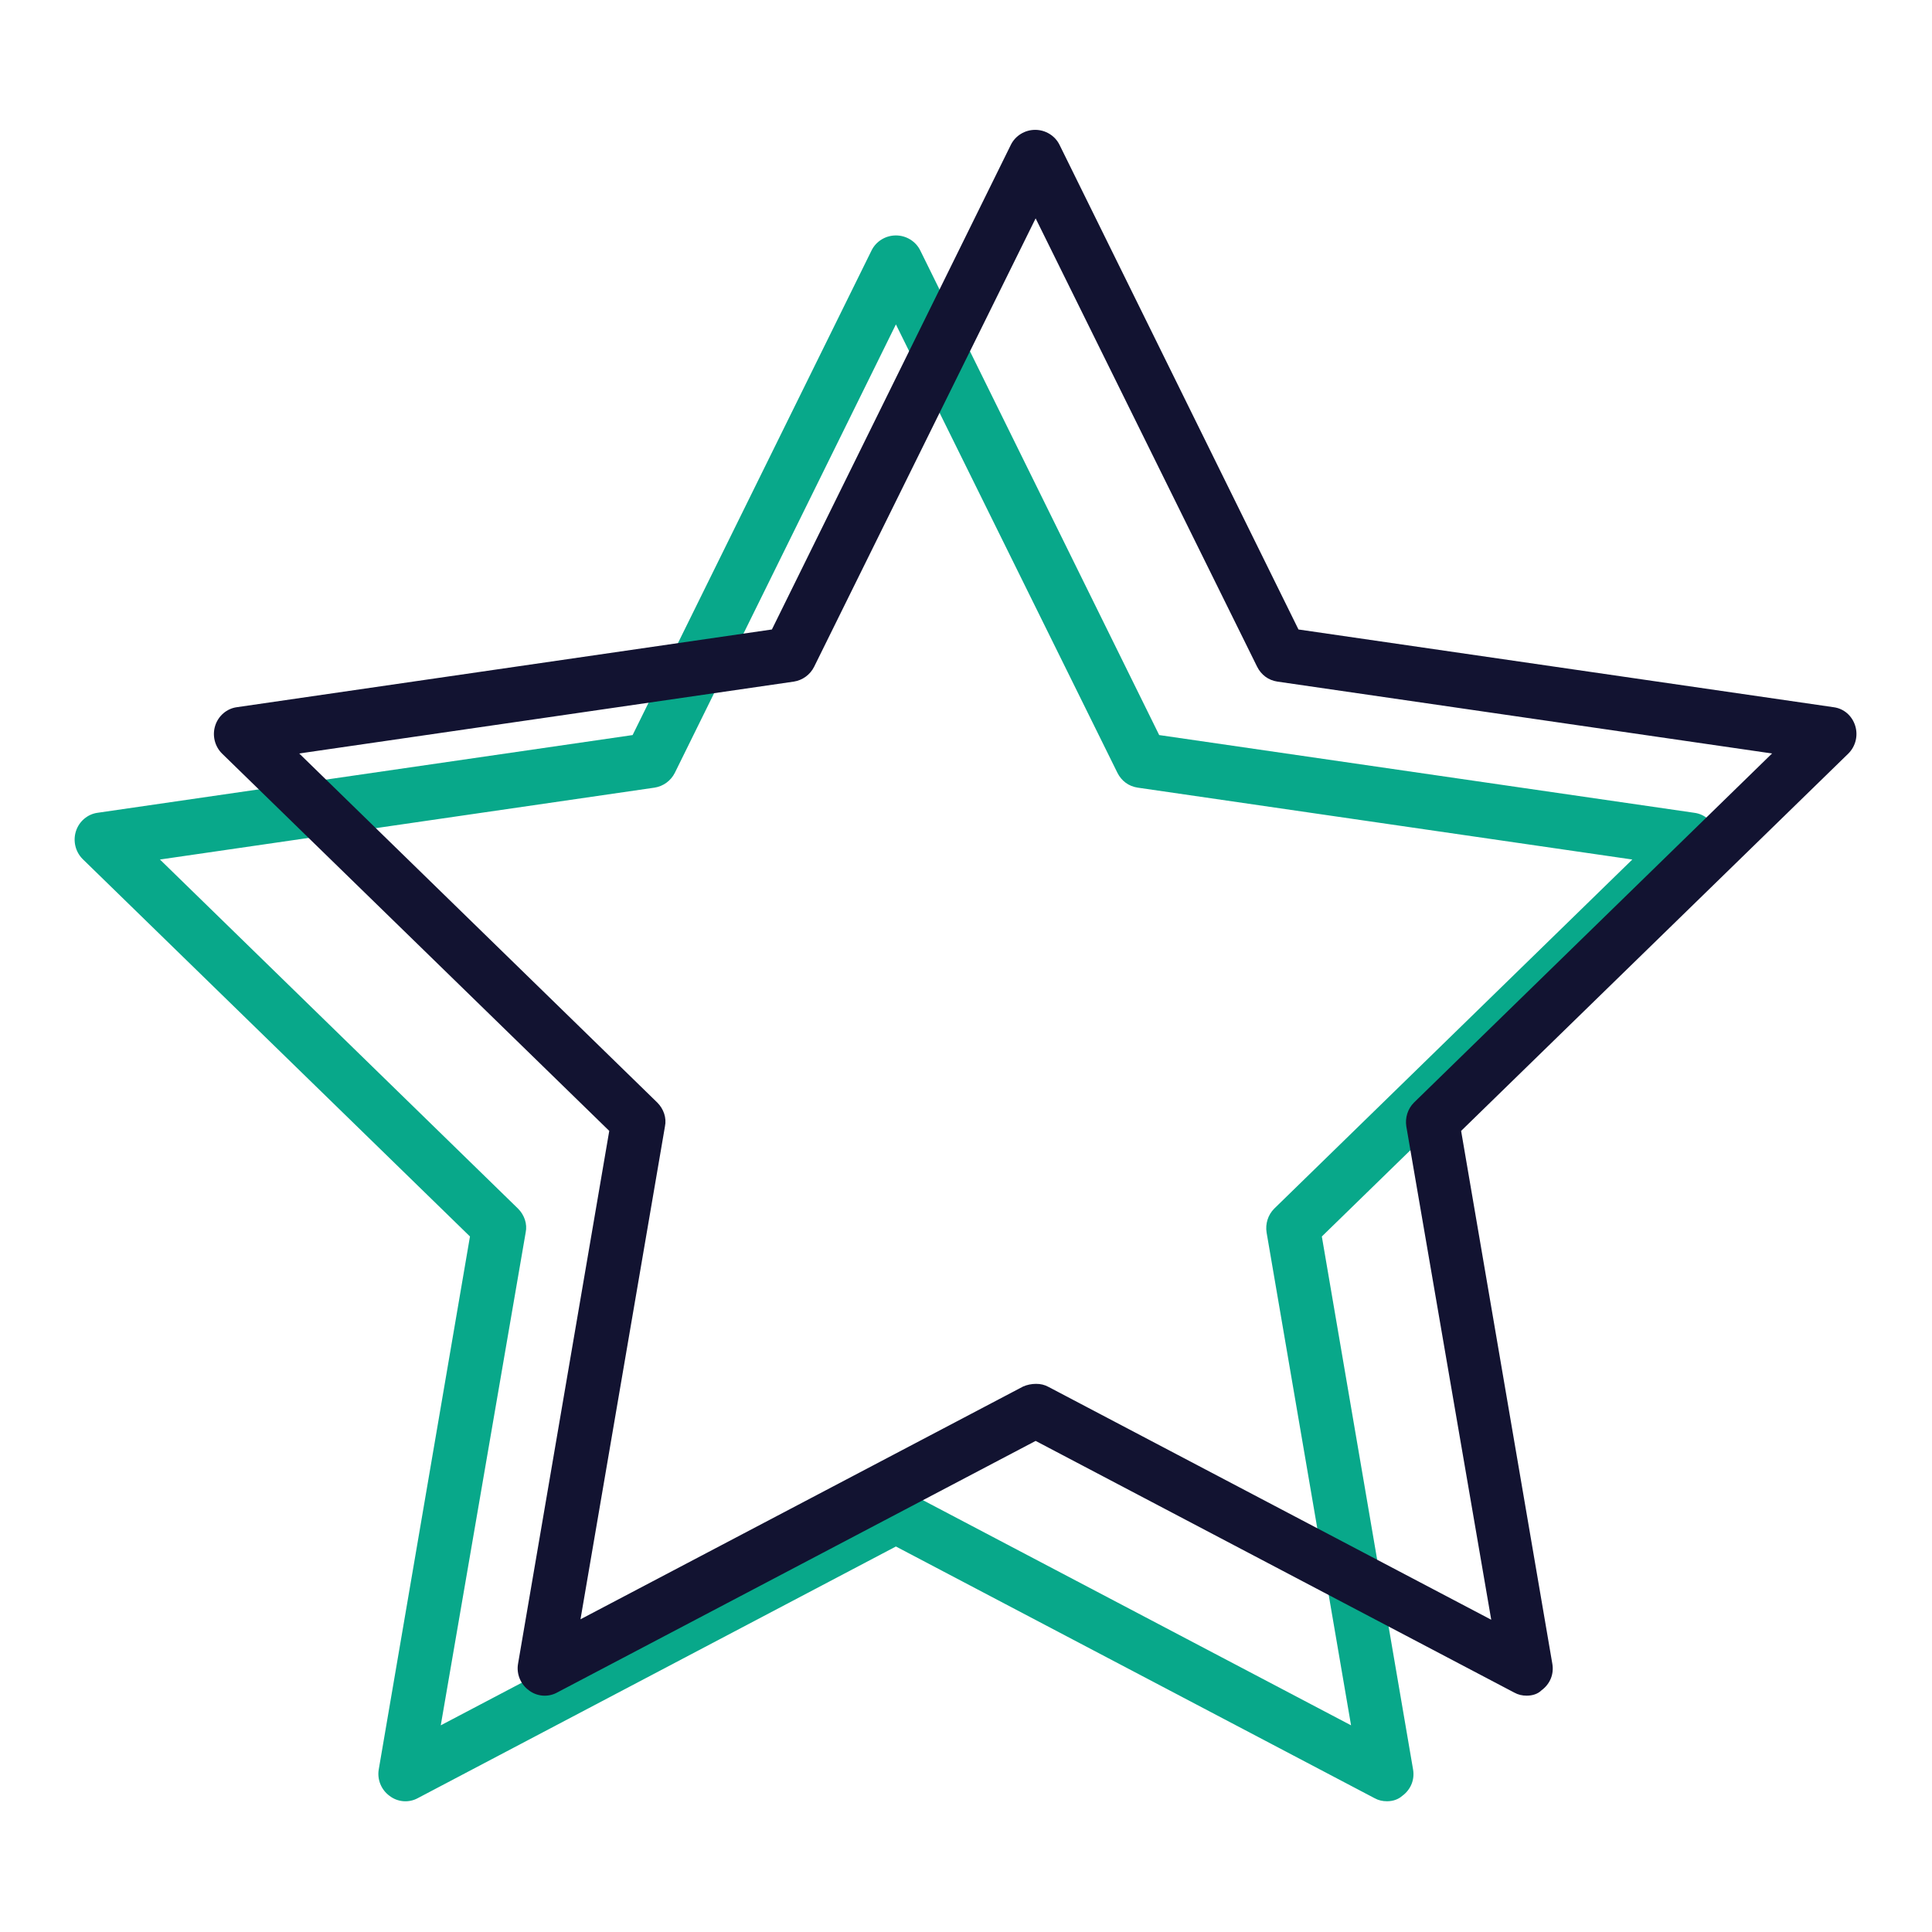 <?xml version="1.0" encoding="utf-8"?>
<!-- Generator: Adobe Illustrator 25.0.1, SVG Export Plug-In . SVG Version: 6.00 Build 0)  -->
<svg version="1.1" id="Layer_1" xmlns="http://www.w3.org/2000/svg" xmlns:xlink="http://www.w3.org/1999/xlink" x="0px" y="0px"
	 viewBox="0 0 430 430" style="enable-background:new 0 0 430 430;" xml:space="preserve">
<style type="text/css">
	.st0{fill:#08A88A;}
	.st1{fill:#121331;}
</style>
<path class="st0" d="M308.7,400.9c-1,0-1.9-0.2-2.8-0.7l-106.5-56L93,400.2c-2,1.1-4.5,0.9-6.3-0.5c-1.8-1.3-2.8-3.6-2.4-5.9
	l20.3-118.6l-86.2-84c-1.6-1.6-2.2-4-1.5-6.2c0.7-2.2,2.6-3.8,4.8-4.1l119.1-17.3l53.2-107.9c1-2,3.1-3.3,5.4-3.3s4.4,1.3,5.4,3.3
	l53.2,107.9l119.1,17.3c2.3,0.3,4.1,1.9,4.8,4.1c0.7,2.2,0.1,4.6-1.5,6.2l-86.2,84l20.3,118.6c0.4,2.3-0.5,4.5-2.4,5.9
	C311.2,400.5,310,400.9,308.7,400.9z M199.4,331.5c1,0,1.9,0.2,2.8,0.7l98.5,51.8l-18.8-109.7c-0.3-1.9,0.3-3.9,1.7-5.3l79.7-77.7
	l-110.1-16c-2-0.3-3.6-1.5-4.5-3.3l-49.3-99.8L150.2,172c-0.9,1.8-2.6,3-4.5,3.3l-110.1,16l79.7,77.7c1.4,1.4,2.1,3.4,1.7,5.3
	L98.1,384l98.5-51.8C197.5,331.7,198.5,331.5,199.4,331.5z"/>
<path class="st1" d="M339.8,377.4c-1,0-1.9-0.2-2.8-0.7l-106.5-56l-106.5,56c-2,1.1-4.5,0.9-6.3-0.5c-1.8-1.3-2.8-3.6-2.4-5.9
	l20.3-118.6l-86.2-84c-1.6-1.6-2.2-4-1.5-6.2c0.7-2.2,2.6-3.8,4.8-4.1l119.1-17.3l53.2-107.9c1-2,3.1-3.3,5.4-3.3s4.4,1.3,5.4,3.3
	l53.2,107.9l119.1,17.3c2.3,0.3,4.1,1.9,4.8,4.1c0.7,2.2,0.1,4.6-1.5,6.2l-86.2,84l20.3,118.6c0.4,2.3-0.5,4.5-2.4,5.9
	C342.3,377,341.1,377.4,339.8,377.4z M230.6,308c1,0,1.9,0.2,2.8,0.7l98.5,51.8L313,250.7c-0.3-1.9,0.3-3.9,1.7-5.3l79.7-77.7
	l-110.1-16c-2-0.3-3.6-1.5-4.5-3.3l-49.3-99.8l-49.3,99.8c-0.9,1.8-2.6,3-4.5,3.3l-110.1,16l79.7,77.7c1.4,1.4,2.1,3.4,1.7,5.3
	l-18.8,109.7l98.5-51.8C228.6,308.2,229.6,308,230.6,308z"/>
</svg>
